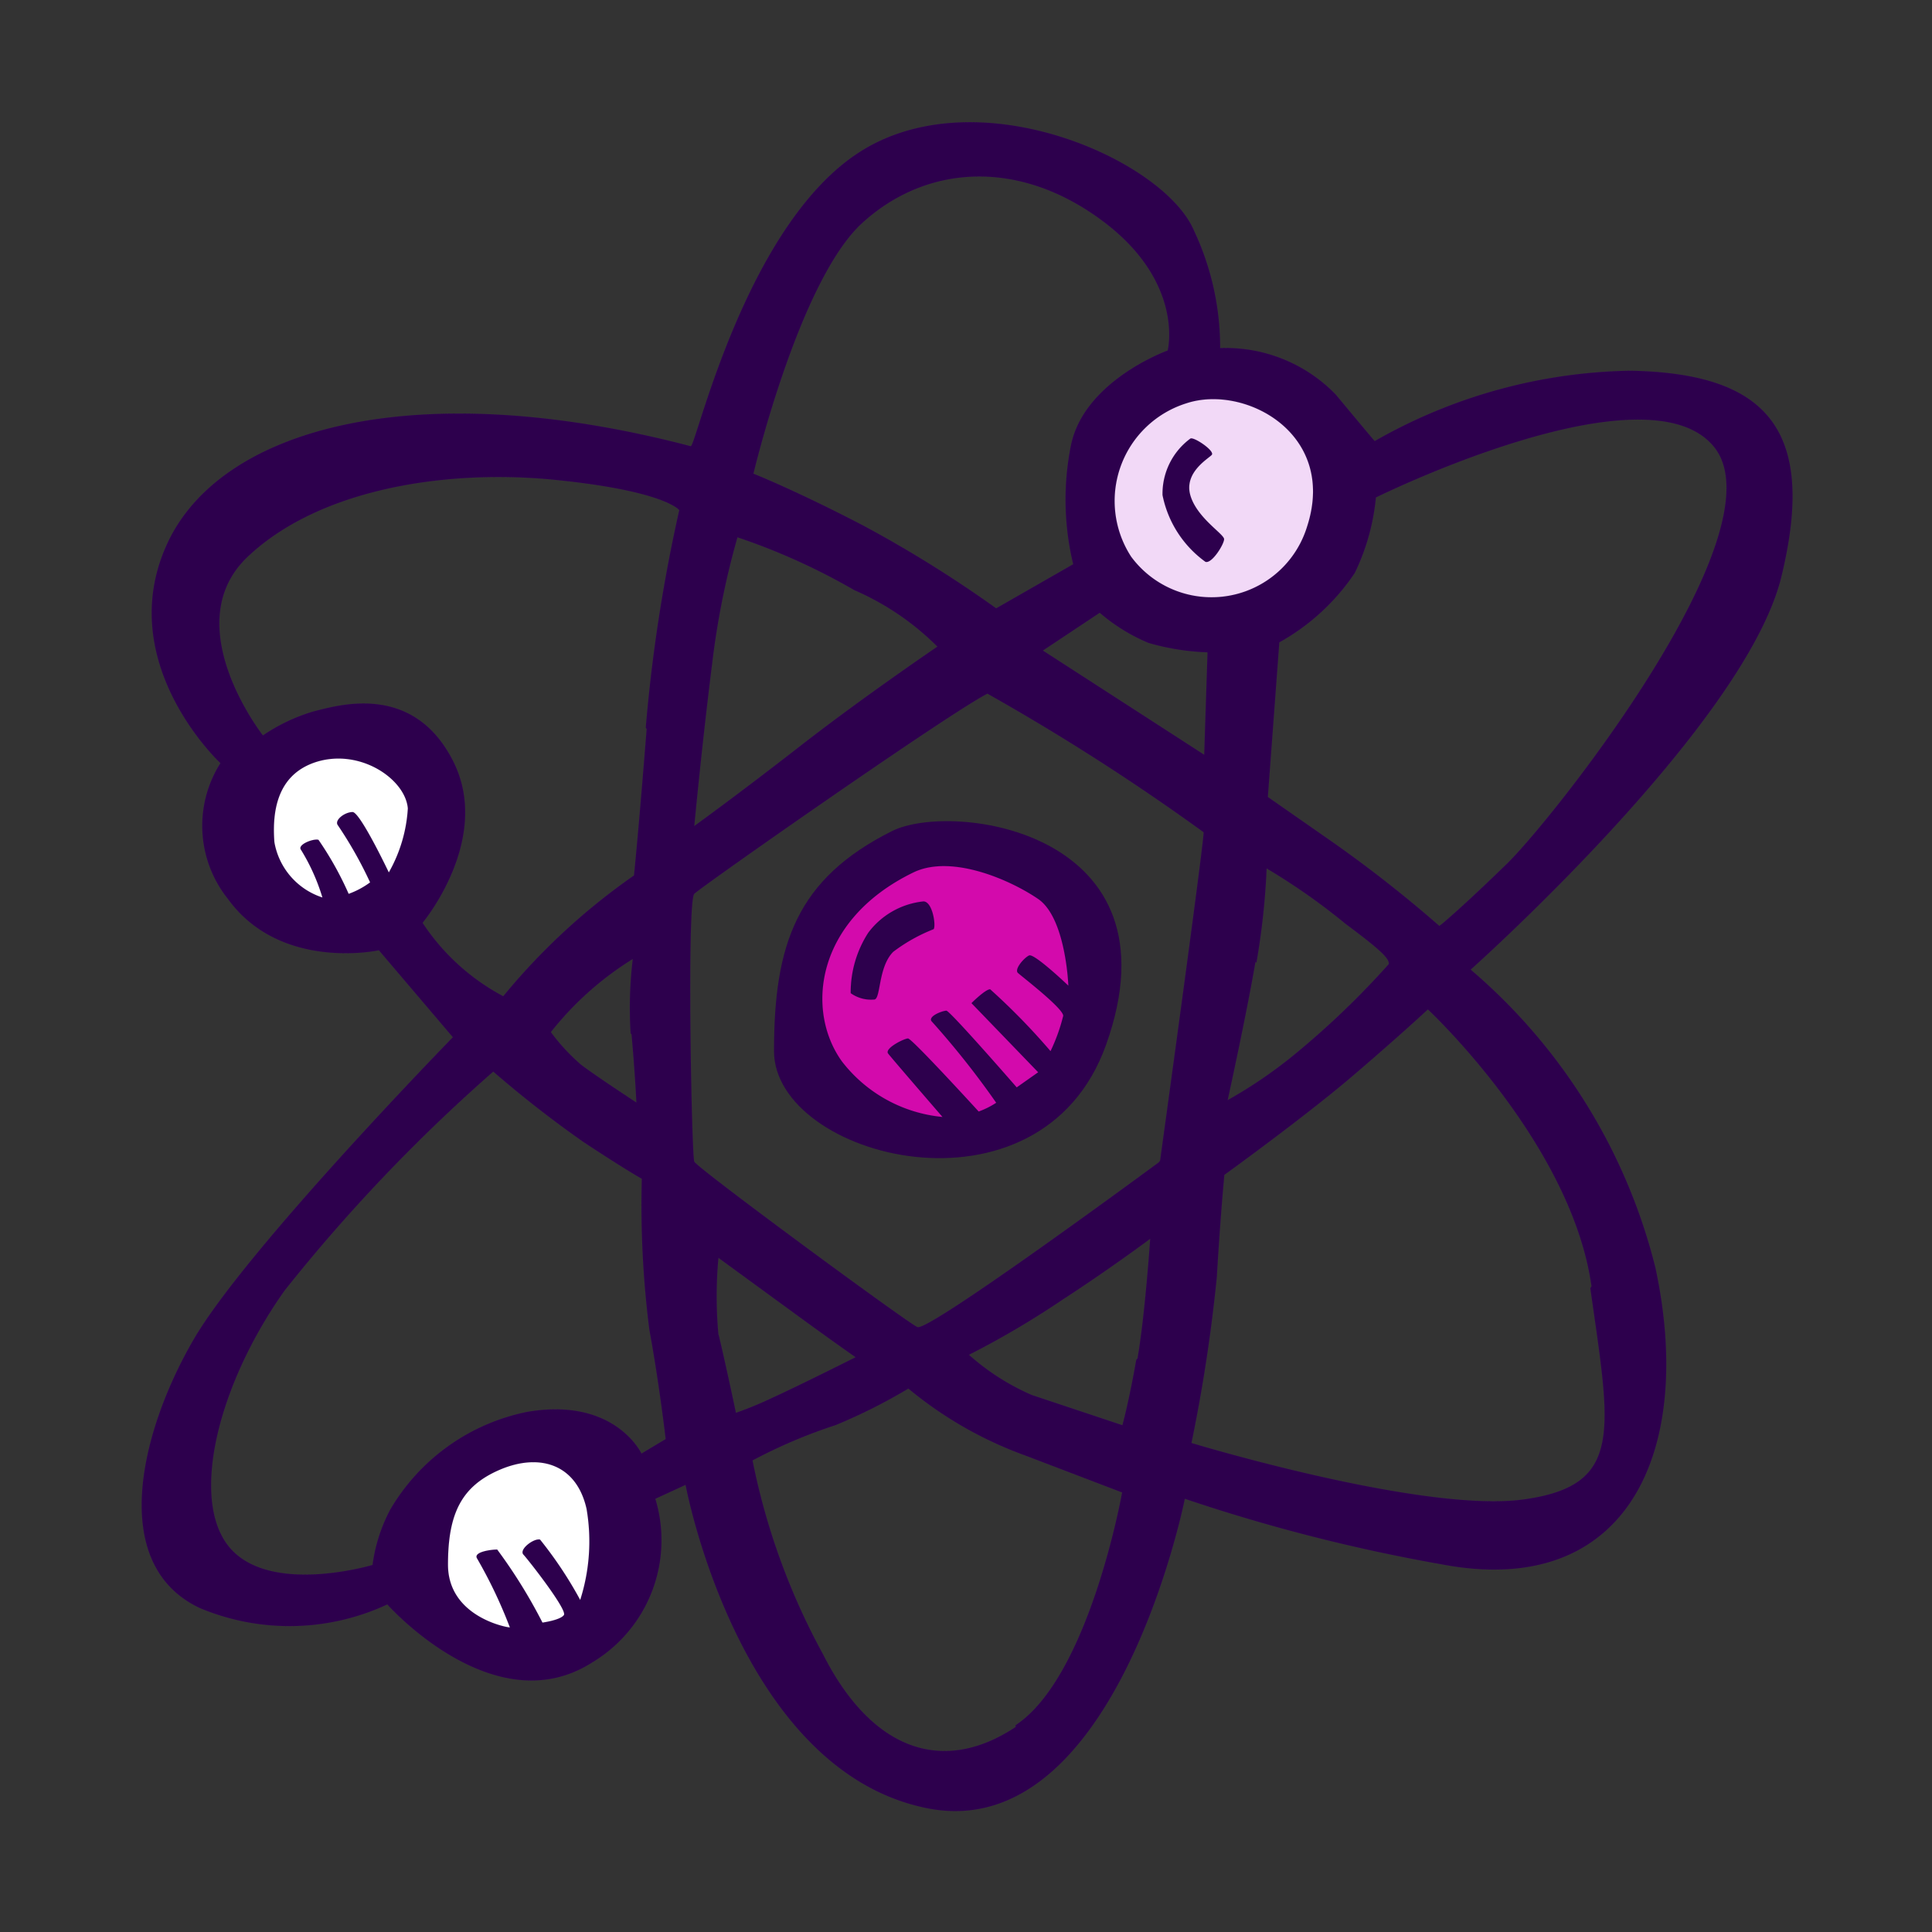 <!DOCTYPE svg PUBLIC "-//W3C//DTD SVG 1.1//EN" "http://www.w3.org/Graphics/SVG/1.1/DTD/svg11.dtd">
<!-- Uploaded to: SVG Repo, www.svgrepo.com, Transformed by: SVG Repo Mixer Tools -->
<svg width="800px" height="800px" viewBox="0 0 64 64" xmlns="http://www.w3.org/2000/svg" fill="#7a1fa2" stroke="#7a1fa2" stroke-width="0.001">
<rect x="0" y="0" width="64" height="64" fill="#333333" stroke="none"/>
<g id="SVGRepo_bgCarrier" stroke-width="0"/>
<g id="SVGRepo_tracerCarrier" stroke-linecap="round" stroke-linejoin="round"/>
<g id="SVGRepo_iconCarrier">
<path d="m59 19.15c1.21-4.92-.46-6.79-5-6.87a17.62 17.62 0 0 0 -8.46 2.33s.09.12-1.29-1.54a5.07 5.07 0 0 0 -3.83-1.54 9.1 9.1 0 0 0 -.88-3.92c-1-2.29-7-5-10.91-2.67s-5.58 9.88-5.75 9.84c-9.08-2.38-15.62-.63-17.37 3.29s1.79 7.21 1.79 7.21a3.88 3.88 0 0 0 .25 4.5c1.75 2.41 5 1.7 5 1.7l2.45 2.88s-6.83 7-8.58 10-2.88 7.46.2 8.91a7.68 7.68 0 0 0 6.21-.12s3.54 4 6.79 1.92a4.72 4.72 0 0 0 2.09-5.42l1-.46s1.75 9.46 8 10.71 8.54-10.25 8.54-10.25a58 58 0 0 0 8.5 2.17c6.18 1.18 8.39-3.75 7.09-9.82a19 19 0 0 0 -6.12-9.88s9.04-8.05 10.28-12.97zm-37.75 29s-.88-1.88-3.79-1.38a6.82 6.82 0 0 0 -4.53 3.23 5.41 5.41 0 0 0 -.59 1.84s-3.33 1-4.7-.54-.46-5.38 1.79-8.55a55.74 55.74 0 0 1 6.91-7.25 36.87 36.87 0 0 0 3 2.34c1.38.91 1.92 1.21 1.92 1.21a32.75 32.75 0 0 0 .25 5c.33 1.79.54 3.62.54 3.62zm-.33-13.88c.12 1.34.16 2.25.16 2.25s-1.33-.87-1.83-1.25a6.58 6.58 0 0 1 -1-1.08 10.49 10.49 0 0 1 2.71-2.42 13.51 13.51 0 0 0 -.07 2.46zm.5-10.12c-.28 3.54-.42 4.85-.42 4.85a21.49 21.49 0 0 0 -4.33 4 7.3 7.3 0 0 1 -2.67-2.43s2.33-2.79 1-5.38-3.79-1.83-4.63-1.62a6 6 0 0 0 -1.66.79s-2.88-3.67-.5-5.92 6.58-2.91 10.21-2.54 4.08 1 4.08 1a53 53 0 0 0 -1.11 7.21zm20.2 7.75a24.17 24.17 0 0 0 .34-3.13 21.27 21.27 0 0 1 2.62 1.84c1.17.87 1.46 1.16 1.42 1.33a28 28 0 0 1 -3.13 3 15.3 15.3 0 0 1 -2.2 1.5s.63-2.87.92-4.58zm-1.62-10.29-.11 3.39-5.34-3.45 1.88-1.25a6 6 0 0 0 1.62 1 8 8 0 0 0 1.95.31zm-11.45-14.21c2.09-1.92 5.13-2.17 7.92-.12s2.21 4.33 2.21 4.33-2.79 1-3.21 3.17a9.15 9.15 0 0 0 .08 3.91l-2.55 1.46a40.18 40.18 0 0 0 -4.42-2.75c-2.25-1.17-3.62-1.71-3.62-1.71s1.51-6.37 3.59-8.29zm-4.96 14.6a26.73 26.73 0 0 1 .84-4.2 21.29 21.29 0 0 1 3.87 1.75 8.89 8.89 0 0 1 2.75 1.87s-2.46 1.67-4.54 3.29-3.51 2.65-3.51 2.65.26-2.75.59-5.36zm.21 22.21a13.79 13.79 0 0 1 0-2.54l2.63 1.92c1.08.79 1.91 1.37 1.91 1.37s-1.83.92-2.75 1.34a12.27 12.27 0 0 1 -1.21.5s-.38-1.8-.58-2.61zm9.84 13c-2.46 1.63-4.8.71-6.38-2.42a22.6 22.6 0 0 1 -2.33-6.41 17.19 17.19 0 0 1 2.75-1.17 18.18 18.18 0 0 0 2.41-1.21 13 13 0 0 0 3.91 2.23l3.17 1.21s-1.08 6.09-3.53 7.71zm4-12.17c-.25 1.42-.46 2.17-.46 2.17l-3-1a7.79 7.79 0 0 1 -2.08-1.33 29.06 29.06 0 0 0 3.12-1.84c1.54-1 2.88-2 2.88-2s-.17 2.53-.42 3.96zm.75-6.54s-7.63 5.63-8 5.46-7.3-5.27-7.39-5.48-.25-8.62 0-8.87 8.46-6 9.71-6.63a74.47 74.47 0 0 1 7.16 4.59c.02.29-1.44 10.87-1.44 10.87zm14.29 4.17c.67 4.75 1.12 6.54-2.21 7s-11-1.87-11-1.87a53.2 53.2 0 0 0 .84-5.5c.12-2.05.25-3.38.25-3.38s2.66-1.92 4.24-3.27 2.5-2.21 2.5-2.21 4.75 4.42 5.42 9.17zm-5-12a42.75 42.75 0 0 0 -3.5-2.75l-2.18-1.52.38-5.12a7.25 7.25 0 0 0 2.5-2.3 7.35 7.35 0 0 0 .7-2.5s9-4.45 11.21-1.66-5.37 12.33-6.87 13.79-2.16 2-2.16 2z" fill="#2d004d"/>
<path d="m39.3 13.36c1.93-.64 5 1 4 4.08a3.31 3.31 0 0 1 -5.83 1 3.39 3.39 0 0 1 1.83-5.08z" fill="#f2d9f7"/>
<path d="m39.43 14.53c.1-.08.83.41.71.54s-.92.58-.71 1.33 1.12 1.29 1.12 1.46-.41.83-.62.75a3.59 3.59 0 0 1 -1.42-2.21 2.27 2.27 0 0 1 .92-1.87z" fill="#2d004d"/>
<path d="m29.55 27.53c2-1 9.62 0 7.09 7.08-2.17 6.08-11 3.75-11 .21s.75-5.71 3.91-7.29z" fill="#2d004d"/>
<path d="m30.26 28.9c1.26-.61 3.21.25 4.13.88s1 2.87 1 2.87-1.13-1.08-1.3-1-.5.46-.37.58 1.5 1.17 1.5 1.42a6 6 0 0 1 -.42 1.17 21.82 21.82 0 0 0 -2-2.05c-.16 0-.62.46-.62.46l2.21 2.29-.71.5s-2.21-2.54-2.33-2.54-.59.17-.5.34a28 28 0 0 1 2.15 2.71 2.75 2.75 0 0 1 -.58.29s-2.21-2.42-2.34-2.42-.79.33-.66.5 1.8 2.1 1.8 2.1a4.77 4.77 0 0 1 -3.33-1.84c-1.21-1.68-.89-4.68 2.37-6.26z" fill="#d30aac"/>
<path d="m30.59 29.86c.3 0 .42.79.34.92a5.59 5.59 0 0 0 -1.34.75c-.5.5-.41 1.54-.62 1.58a1.16 1.16 0 0 1 -.79-.21 3.64 3.64 0 0 1 .58-2 2.62 2.62 0 0 1 1.83-1.04z" fill="#2d004d"/>
<path d="m16.55 48.69c1.3-.56 2.54-.21 2.88 1.29a6.37 6.37 0 0 1 -.21 3.02 13.32 13.32 0 0 0 -1.33-2c-.21-.05-.71.33-.55.5s1.46 1.83 1.34 2-.71.25-.71.25a17.17 17.17 0 0 0 -1.5-2.42c-.21 0-.79.08-.67.29a15.73 15.73 0 0 1 1.09 2.29c-.13 0-2.05-.37-2.05-2.08s.46-2.6 1.71-3.14z" fill="#ffffff"/>
<path d="m10.51 25.23c1.45-.43 2.92.59 3 1.55a4.86 4.86 0 0 1 -.63 2.12s-.95-2-1.2-2-.59.25-.5.42a13.42 13.42 0 0 1 1.08 1.91 2.78 2.78 0 0 1 -.71.38 10.88 10.88 0 0 0 -1-1.79c-.17-.05-.71.16-.58.33a6.65 6.65 0 0 1 .71 1.58 2.35 2.35 0 0 1 -1.59-1.83c-.09-1.17.17-2.29 1.42-2.67z" fill="#fffffffe19b"/>
</g>
</svg>